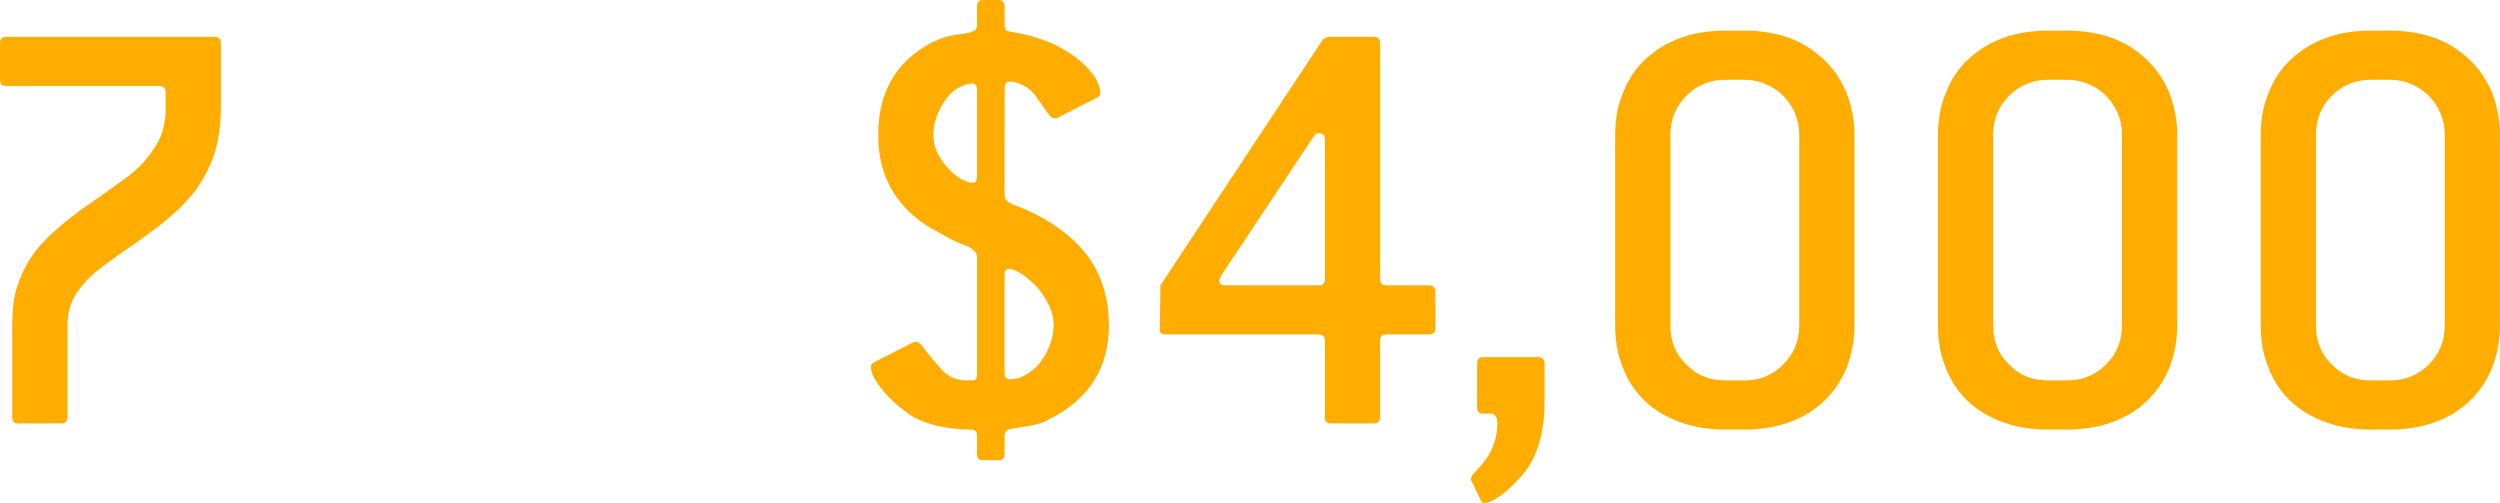 <svg version="1.1" xmlns="http://www.w3.org/2000/svg" xmlns:xlink="http://www.w3.org/1999/xlink" width="108.811" height="21.901" viewBox="0,0,108.811,21.901"><g transform="translate(-196.314,-169.106)"><g data-paper-data="{&quot;isPaintingLayer&quot;:true}" fill="#ffad00" fill-rule="nonzero" stroke="none" stroke-width="0.658" stroke-linecap="butt" stroke-linejoin="miter" stroke-miterlimit="10" stroke-dasharray="" stroke-dashoffset="0" style="mix-blend-mode: normal"><path d="M205.929,173.806c0,0.748 -0.107,1.389 -0.267,1.95c-0.187,0.561 -0.454,1.068 -0.775,1.549c-0.347,0.481 -0.775,0.908 -1.255,1.309c-0.507,0.427 -1.068,0.828 -1.683,1.255c-0.427,0.294 -0.801,0.561 -1.122,0.801c-0.347,0.267 -0.641,0.507 -0.855,0.775c-0.24,0.267 -0.427,0.534 -0.534,0.828c-0.134,0.294 -0.187,0.614 -0.187,0.988v4.006c0,0.187 -0.107,0.267 -0.267,0.267h-1.87c-0.187,0 -0.267,-0.08 -0.267,-0.267v-4.006c0,-0.641 0.053,-1.202 0.214,-1.683c0.16,-0.481 0.374,-0.935 0.668,-1.362c0.267,-0.401 0.641,-0.775 1.068,-1.148c0.427,-0.374 0.908,-0.748 1.496,-1.148c0.481,-0.321 0.908,-0.641 1.309,-0.935c0.401,-0.267 0.748,-0.561 1.015,-0.881c0.267,-0.321 0.507,-0.641 0.668,-1.015c0.16,-0.374 0.24,-0.801 0.24,-1.282v-0.694c0,-0.16 -0.107,-0.267 -0.267,-0.267h-6.677c-0.187,0 -0.267,-0.08 -0.267,-0.267v-1.602c0,-0.16 0.08,-0.267 0.267,-0.267h9.081c0.16,0 0.267,0.107 0.267,0.267z"/><path d="M240.038,177.625c0,0.187 0.16,0.321 0.481,0.427c0.321,0.107 0.721,0.294 1.255,0.588c0.961,0.561 1.656,1.202 2.11,1.95c0.454,0.748 0.694,1.656 0.694,2.671c0,1.843 -0.855,3.205 -2.537,4.06c-0.267,0.16 -0.534,0.24 -0.775,0.294c-0.267,0.053 -0.481,0.08 -0.641,0.107c-0.187,0.027 -0.321,0.053 -0.427,0.08c-0.107,0.053 -0.16,0.134 -0.16,0.24v0.828c0,0.187 -0.107,0.267 -0.267,0.267h-0.668c-0.187,0 -0.267,-0.08 -0.267,-0.267v-0.801c0,-0.16 -0.08,-0.24 -0.187,-0.267c-0.668,0 -1.255,-0.08 -1.736,-0.214c-0.481,-0.134 -0.881,-0.321 -1.175,-0.561c-0.534,-0.401 -0.908,-0.775 -1.148,-1.122c-0.267,-0.347 -0.374,-0.641 -0.374,-0.855c0,-0.053 0.053,-0.134 0.16,-0.187l1.683,-0.855c0.027,0 0.08,-0.027 0.134,-0.027c0.053,0 0.134,0.053 0.24,0.16c0.321,0.427 0.641,0.801 0.908,1.095c0.267,0.294 0.641,0.427 1.122,0.427c0.134,0 0.24,0 0.294,-0.027c0.053,-0.027 0.08,-0.107 0.08,-0.24v-5.181c-0.053,-0.16 -0.214,-0.321 -0.507,-0.427c-0.321,-0.107 -0.694,-0.294 -1.148,-0.561c-0.855,-0.427 -1.522,-1.015 -1.976,-1.736c-0.454,-0.721 -0.668,-1.549 -0.668,-2.511c0,-1.87 0.775,-3.205 2.35,-4.033c0.24,-0.107 0.481,-0.214 0.721,-0.267c0.24,-0.053 0.454,-0.08 0.641,-0.107c0.16,-0.027 0.321,-0.053 0.427,-0.107c0.107,-0.053 0.16,-0.134 0.16,-0.24v-0.855c0,-0.16 0.08,-0.267 0.267,-0.267h0.668c0.16,0 0.267,0.107 0.267,0.267v0.828c0,0.16 0.053,0.267 0.16,0.267c0.107,0.027 0.294,0.053 0.588,0.107c0.561,0.134 1.068,0.294 1.496,0.507c0.427,0.214 0.775,0.454 1.068,0.694c0.267,0.24 0.481,0.481 0.641,0.721c0.134,0.267 0.214,0.481 0.214,0.641c0,0.107 -0.053,0.187 -0.134,0.214l-1.683,0.855c-0.08,0.053 -0.134,0.053 -0.16,0.053c-0.107,0 -0.214,-0.08 -0.32,-0.24c-0.107,-0.16 -0.294,-0.401 -0.507,-0.721c-0.16,-0.214 -0.347,-0.374 -0.561,-0.481c-0.214,-0.107 -0.401,-0.16 -0.561,-0.16c-0.16,0 -0.24,0.107 -0.24,0.267zM238.836,176.771v-3.766c0,-0.16 -0.08,-0.267 -0.187,-0.267c-0.214,0 -0.401,0.08 -0.614,0.187c-0.214,0.107 -0.374,0.267 -0.534,0.481c-0.16,0.214 -0.294,0.454 -0.401,0.721c-0.107,0.267 -0.16,0.561 -0.16,0.855c0,0.267 0.053,0.534 0.187,0.801c0.134,0.267 0.294,0.481 0.481,0.668c0.16,0.187 0.347,0.347 0.561,0.454c0.187,0.107 0.347,0.16 0.481,0.16c0.107,0 0.187,-0.08 0.187,-0.294zM240.038,185.344c0,0.187 0.08,0.267 0.24,0.267c0.214,0 0.454,-0.053 0.668,-0.187c0.214,-0.107 0.427,-0.294 0.614,-0.507c0.16,-0.214 0.321,-0.454 0.427,-0.748c0.107,-0.267 0.187,-0.588 0.187,-0.908c0,-0.321 -0.08,-0.641 -0.24,-0.935c-0.16,-0.294 -0.32,-0.561 -0.534,-0.775c-0.214,-0.214 -0.427,-0.401 -0.641,-0.534c-0.214,-0.134 -0.401,-0.214 -0.534,-0.214c-0.134,0 -0.187,0.107 -0.187,0.294zM258.787,183.394c0,0.187 -0.107,0.267 -0.267,0.267h-1.87c-0.187,0 -0.267,0.107 -0.267,0.267v3.339c0,0.187 -0.107,0.267 -0.267,0.267h-1.87c-0.187,0 -0.267,-0.08 -0.267,-0.267v-3.339c0,-0.16 -0.107,-0.267 -0.267,-0.267h-6.677c-0.16,0 -0.24,-0.053 -0.24,-0.214v-0.053l0.027,-1.87l7.078,-10.71l0.214,-0.107h2.003c0.16,0 0.267,0.107 0.267,0.267v10.283c0,0.187 0.08,0.267 0.267,0.267h1.87c0.16,0 0.267,0.107 0.267,0.267zM253.979,181.258v-6.063c0,-0.187 -0.08,-0.294 -0.24,-0.294c-0.134,0 -0.214,0.053 -0.24,0.134l-4.033,6.063c-0.053,0.107 -0.08,0.16 -0.08,0.214c0,0.16 0.08,0.214 0.294,0.214h4.033c0.16,0 0.267,-0.08 0.267,-0.267zM263.541,186.573c0,1.442 -0.347,2.511 -1.015,3.258c-0.374,0.427 -0.694,0.721 -0.988,0.908c-0.294,0.187 -0.507,0.267 -0.614,0.267c-0.08,0 -0.134,-0.053 -0.187,-0.187l-0.374,-0.775l-0.027,-0.027c0,0 0,-0.027 0,-0.053c0,-0.08 0.053,-0.187 0.16,-0.294c0.107,-0.107 0.24,-0.267 0.401,-0.454c0.16,-0.187 0.294,-0.427 0.401,-0.694c0.107,-0.267 0.187,-0.588 0.187,-0.988c0,-0.267 -0.107,-0.427 -0.267,-0.427h-0.347c-0.187,0 -0.267,-0.08 -0.267,-0.267v-1.923c0,-0.16 0.08,-0.267 0.267,-0.267h2.404c0.16,0 0.267,0.107 0.267,0.267zM277.028,183.261c0,0.694 -0.134,1.309 -0.347,1.87c-0.24,0.561 -0.561,1.042 -0.988,1.442c-0.427,0.401 -0.908,0.694 -1.496,0.908c-0.588,0.214 -1.255,0.321 -1.976,0.321h-0.801c-0.748,0 -1.389,-0.107 -1.976,-0.321c-0.588,-0.214 -1.095,-0.507 -1.522,-0.908c-0.427,-0.401 -0.748,-0.881 -0.962,-1.442c-0.24,-0.561 -0.347,-1.175 -0.347,-1.87v-8.28c0,-0.668 0.107,-1.282 0.347,-1.843c0.214,-0.561 0.534,-1.042 0.962,-1.442c0.427,-0.401 0.935,-0.721 1.522,-0.935c0.588,-0.214 1.229,-0.321 1.976,-0.321h0.801c0.721,0 1.389,0.107 1.976,0.321c0.588,0.214 1.068,0.534 1.496,0.935c0.427,0.401 0.748,0.881 0.988,1.442c0.214,0.561 0.347,1.175 0.347,1.843zM274.625,183.261v-8.28c0,-0.668 -0.24,-1.229 -0.694,-1.709c-0.481,-0.454 -1.042,-0.694 -1.709,-0.694h-0.801c-0.694,0 -1.255,0.24 -1.709,0.694c-0.481,0.481 -0.694,1.042 -0.694,1.709v8.28c0,0.694 0.214,1.255 0.694,1.709c0.454,0.481 1.015,0.694 1.709,0.694h0.801c0.668,0 1.229,-0.214 1.709,-0.694c0.454,-0.454 0.694,-1.015 0.694,-1.709zM291.077,183.261c0,0.694 -0.134,1.309 -0.347,1.87c-0.24,0.561 -0.561,1.042 -0.988,1.442c-0.427,0.401 -0.908,0.694 -1.496,0.908c-0.588,0.214 -1.255,0.321 -1.976,0.321h-0.801c-0.748,0 -1.389,-0.107 -1.976,-0.321c-0.588,-0.214 -1.095,-0.507 -1.522,-0.908c-0.427,-0.401 -0.748,-0.881 -0.961,-1.442c-0.24,-0.561 -0.347,-1.175 -0.347,-1.87v-8.28c0,-0.668 0.107,-1.282 0.347,-1.843c0.214,-0.561 0.534,-1.042 0.961,-1.442c0.427,-0.401 0.935,-0.721 1.522,-0.935c0.588,-0.214 1.229,-0.321 1.976,-0.321h0.801c0.721,0 1.389,0.107 1.976,0.321c0.588,0.214 1.068,0.534 1.496,0.935c0.427,0.401 0.748,0.881 0.988,1.442c0.214,0.561 0.347,1.175 0.347,1.843zM288.673,183.261v-8.28c0,-0.668 -0.24,-1.229 -0.694,-1.709c-0.481,-0.454 -1.042,-0.694 -1.709,-0.694h-0.801c-0.694,0 -1.255,0.24 -1.709,0.694c-0.481,0.481 -0.694,1.042 -0.694,1.709v8.28c0,0.694 0.214,1.255 0.694,1.709c0.454,0.481 1.015,0.694 1.709,0.694h0.801c0.668,0 1.229,-0.214 1.709,-0.694c0.454,-0.454 0.694,-1.015 0.694,-1.709zM305.125,183.261c0,0.694 -0.134,1.309 -0.347,1.87c-0.24,0.561 -0.561,1.042 -0.988,1.442c-0.427,0.401 -0.908,0.694 -1.496,0.908c-0.588,0.214 -1.255,0.321 -1.976,0.321h-0.801c-0.748,0 -1.389,-0.107 -1.976,-0.321c-0.588,-0.214 -1.095,-0.507 -1.522,-0.908c-0.427,-0.401 -0.748,-0.881 -0.961,-1.442c-0.24,-0.561 -0.347,-1.175 -0.347,-1.87v-8.28c0,-0.668 0.107,-1.282 0.347,-1.843c0.214,-0.561 0.534,-1.042 0.961,-1.442c0.427,-0.401 0.935,-0.721 1.522,-0.935c0.588,-0.214 1.229,-0.321 1.976,-0.321h0.801c0.721,0 1.389,0.107 1.976,0.321c0.588,0.214 1.068,0.534 1.496,0.935c0.427,0.401 0.748,0.881 0.988,1.442c0.214,0.561 0.347,1.175 0.347,1.843zM302.721,183.261v-8.28c0,-0.668 -0.24,-1.229 -0.694,-1.709c-0.481,-0.454 -1.042,-0.694 -1.709,-0.694h-0.801c-0.694,0 -1.255,0.24 -1.709,0.694c-0.481,0.481 -0.694,1.042 -0.694,1.709v8.28c0,0.694 0.214,1.255 0.694,1.709c0.454,0.481 1.015,0.694 1.709,0.694h0.801c0.668,0 1.229,-0.214 1.709,-0.694c0.454,-0.454 0.694,-1.015 0.694,-1.709z"/></g></g></svg>